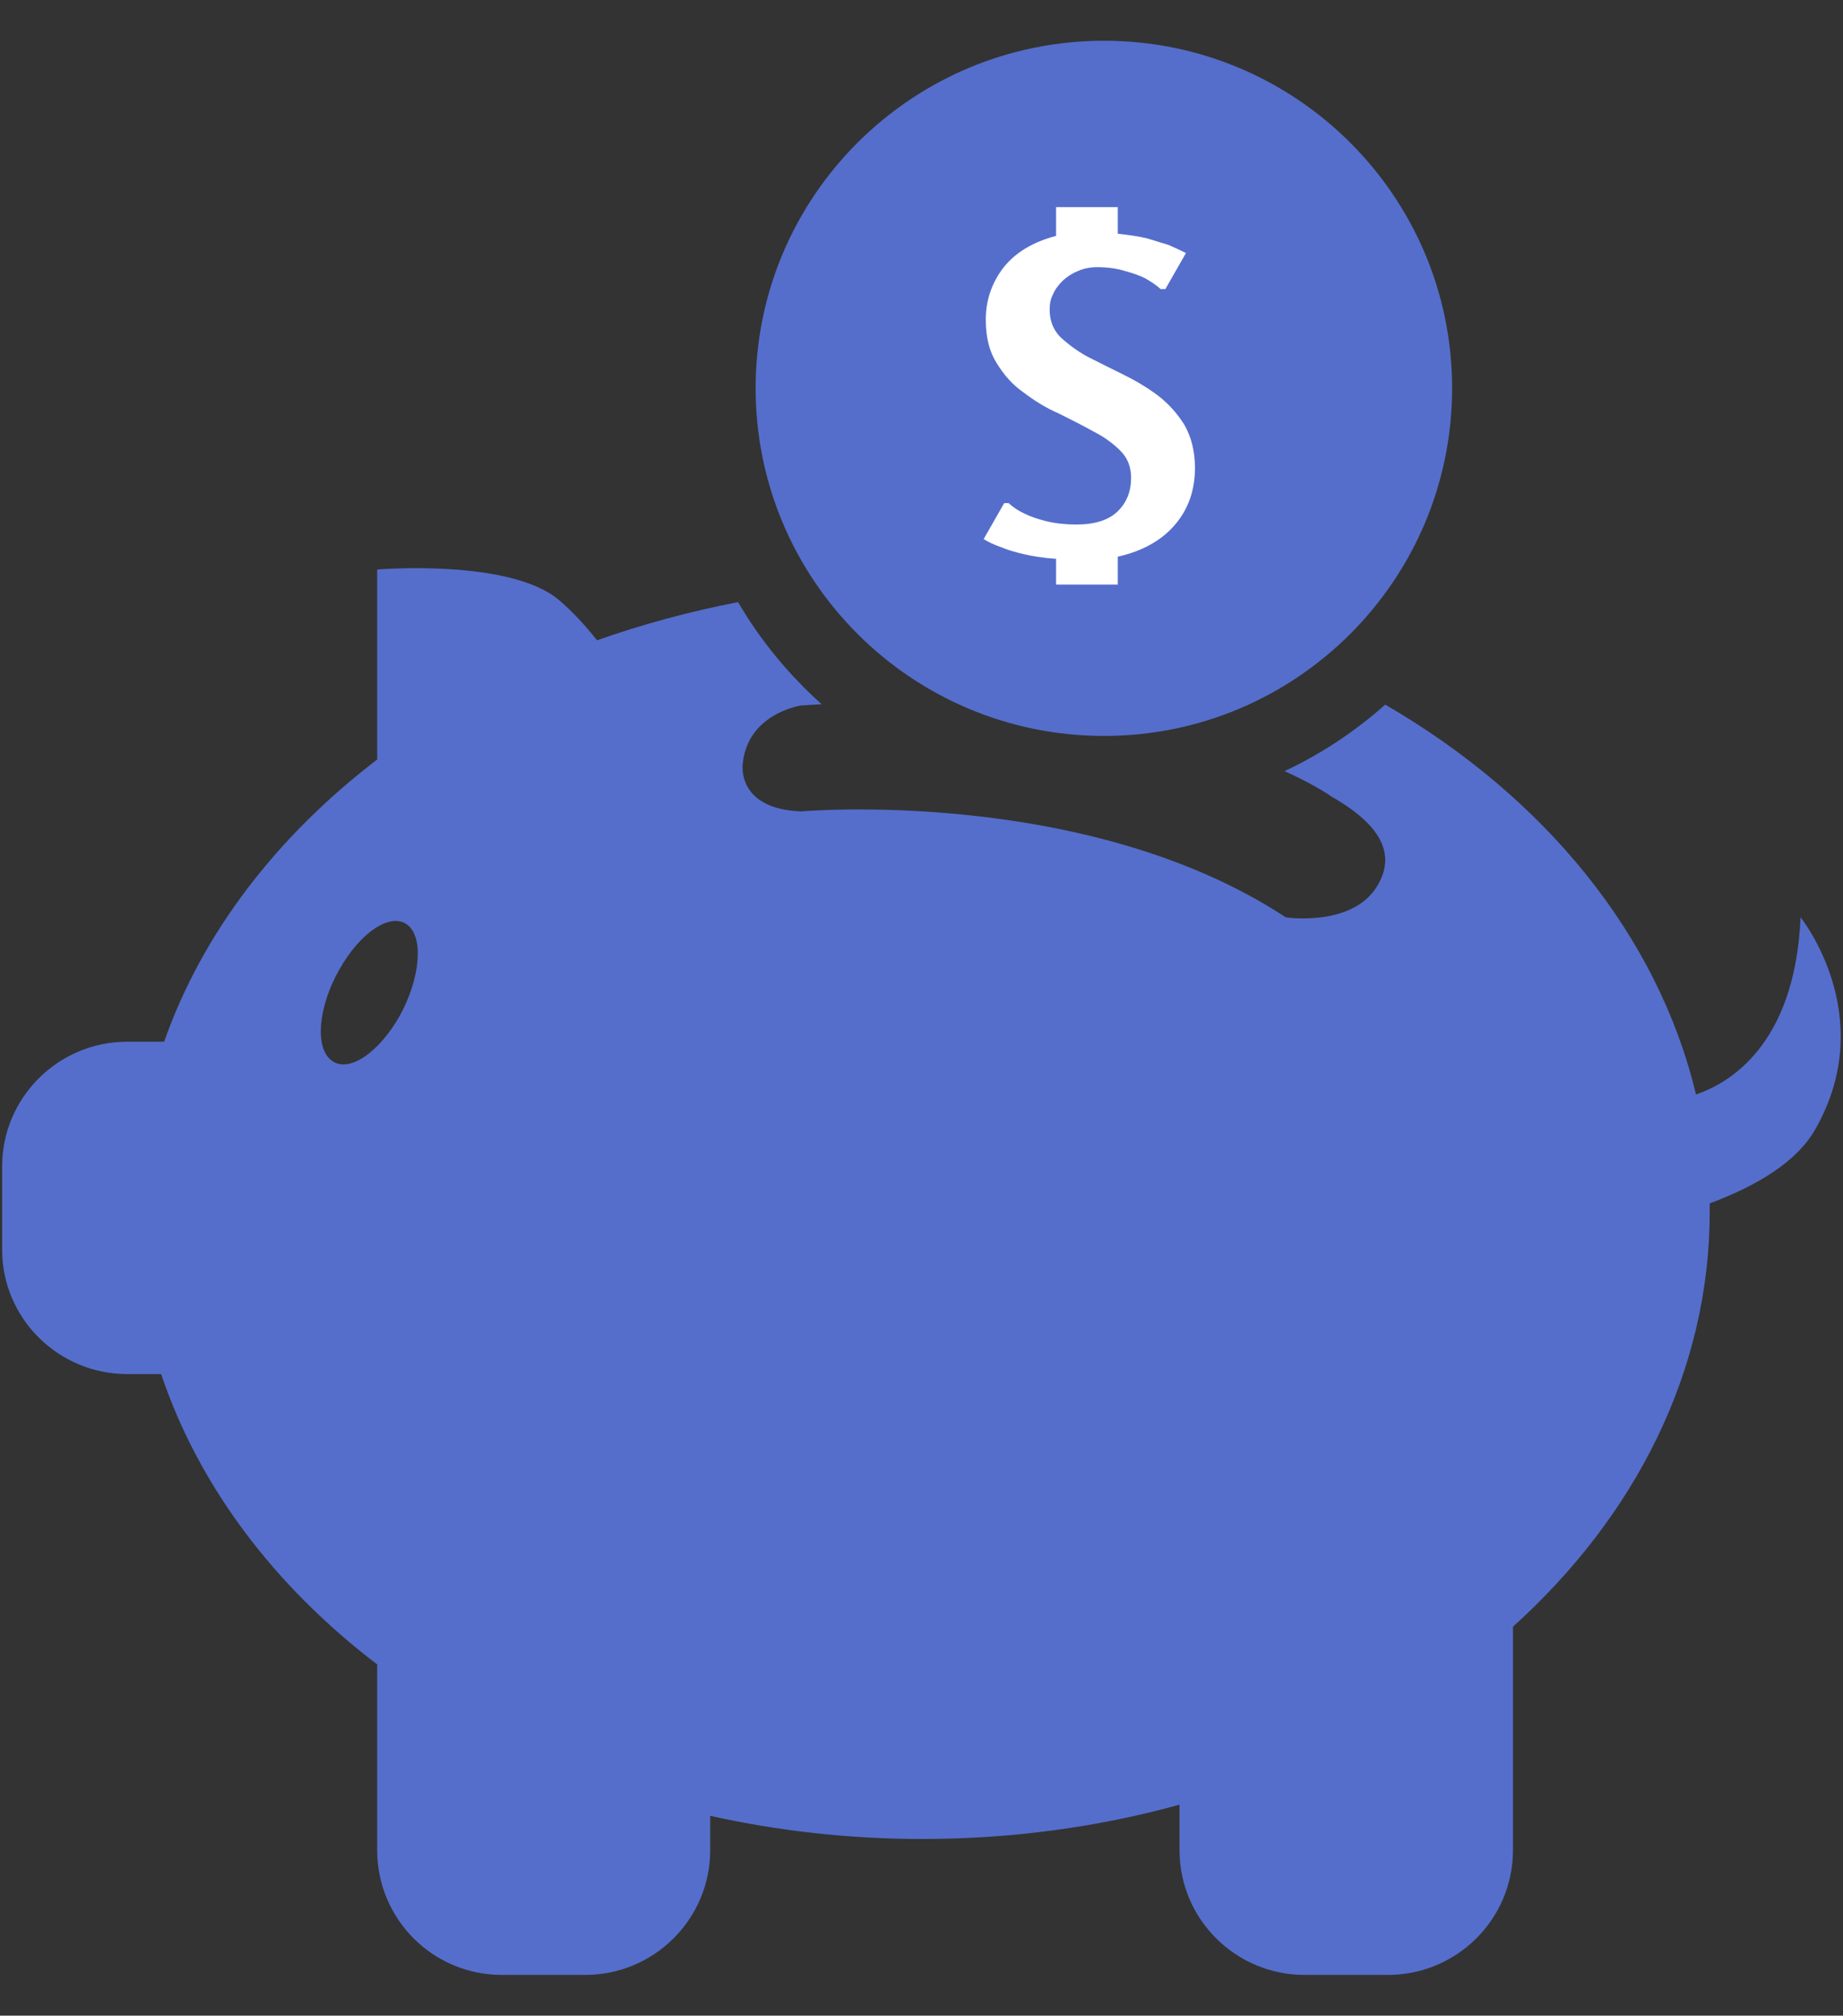 <?xml version="1.0" encoding="utf-8"?>
<svg xmlns="http://www.w3.org/2000/svg"
	xmlns:xlink="http://www.w3.org/1999/xlink"
	width="43px" height="47px">
<rect width="100%" height="100%" fill="#333333" stroke="none"/>
<g>
<path fill="rgb(85,110,204)" fill-rule="evenodd" d="M7.91 22.62 C8.40 21.74 9.11 21.27 9.50 21.56 C9.89 21.85 9.81 22.80 9.33 23.68 C8.84 24.55 8.13 25.03 7.74 24.73 C7.34 24.44 7.42 23.49 7.91 22.62 Z M39.89 28.06 C40.99 27.65 41.93 27.09 42.36 26.32 C43.86 23.68 42.01 21.39 42.01 21.39 C41.88 24.40 40.31 25.27 39.57 25.52 C38.68 21.80 36.03 18.58 32.32 16.43 C31.62 17.05 30.83 17.58 29.97 17.98 C30.70 18.31 31.06 18.57 31.06 18.57 C31.88 19.04 32.71 19.74 32.12 20.68 C31.53 21.62 30.00 21.39 30.00 21.39 C25.34 18.33 18.69 18.92 18.69 18.92 C17.16 18.86 17.33 17.80 17.33 17.80 C17.45 16.63 18.69 16.45 18.69 16.45 C18.69 16.45 19.17 16.42 19.17 16.42 C18.40 15.73 17.74 14.93 17.22 14.04 C16.08 14.26 14.98 14.56 13.93 14.93 C13.66 14.59 13.35 14.25 13.04 13.99 C11.89 13.02 8.80 13.28 8.80 13.28 C8.80 13.28 8.80 17.71 8.80 17.71 C6.47 19.49 4.72 21.75 3.83 24.29 C3.83 24.29 2.97 24.29 2.97 24.29 C1.36 24.29 0.05 25.59 0.05 27.20 C0.05 27.20 0.05 29.14 0.05 29.14 C0.05 30.74 1.36 32.04 2.97 32.04 C2.97 32.04 3.76 32.04 3.76 32.04 C4.64 34.66 6.41 36.99 8.80 38.81 C8.80 38.81 8.80 43.14 8.80 43.14 C8.80 44.75 10.10 46.05 11.71 46.05 C11.71 46.05 13.65 46.05 13.65 46.05 C15.26 46.05 16.57 44.75 16.57 43.14 C16.57 43.14 16.57 42.34 16.57 42.34 C18.14 42.69 19.80 42.88 21.52 42.88 C23.62 42.88 25.64 42.60 27.52 42.08 C27.52 42.08 27.52 43.14 27.52 43.14 C27.52 44.75 28.83 46.05 30.44 46.05 C30.44 46.05 32.38 46.05 32.38 46.05 C33.99 46.05 35.30 44.75 35.30 43.14 C35.30 43.14 35.30 37.93 35.30 37.93 C38.16 35.35 39.89 31.96 39.89 28.26 C39.89 28.26 39.89 28.06 39.89 28.06 Z"/>
<path fill="rgb(85,110,204)" fill-rule="evenodd" d="M17.63 9.05 C17.63 4.58 21.27 0.95 25.76 0.95 C30.24 0.95 33.88 4.58 33.88 9.05 C33.88 13.53 30.24 17.16 25.76 17.16 C21.27 17.16 17.63 13.53 17.63 9.05 Z"/>
<path fill="rgb(255,255,255)" fill-rule="evenodd" d="M24.64 13.63 C24.64 13.63 26.08 13.63 26.08 13.63 C26.08 13.63 26.08 12.98 26.08 12.98 C26.66 12.85 27.10 12.60 27.41 12.24 C27.72 11.88 27.88 11.44 27.88 10.91 C27.88 10.51 27.79 10.18 27.63 9.90 C27.46 9.63 27.25 9.40 27.00 9.21 C26.74 9.02 26.47 8.86 26.18 8.72 C25.89 8.58 25.62 8.44 25.36 8.31 C25.11 8.17 24.90 8.01 24.73 7.85 C24.57 7.68 24.49 7.47 24.49 7.22 C24.49 7.09 24.51 6.97 24.57 6.86 C24.62 6.74 24.70 6.64 24.80 6.54 C24.90 6.45 25.02 6.37 25.15 6.32 C25.28 6.26 25.43 6.23 25.60 6.23 C25.84 6.23 26.06 6.26 26.25 6.32 C26.44 6.37 26.60 6.43 26.72 6.49 C26.86 6.57 26.98 6.65 27.08 6.74 C27.08 6.74 27.19 6.74 27.19 6.74 C27.19 6.74 27.67 5.90 27.67 5.90 C27.55 5.84 27.42 5.78 27.26 5.71 C27.13 5.67 26.96 5.62 26.77 5.56 C26.57 5.51 26.34 5.48 26.08 5.45 C26.08 5.45 26.08 4.83 26.08 4.83 C26.08 4.83 24.64 4.83 24.64 4.83 C24.64 4.83 24.64 5.50 24.64 5.50 C24.11 5.64 23.70 5.88 23.42 6.23 C23.14 6.59 23.00 7.00 23.00 7.45 C23.00 7.86 23.08 8.19 23.25 8.46 C23.42 8.74 23.62 8.97 23.88 9.15 C24.13 9.34 24.40 9.51 24.70 9.64 C24.98 9.78 25.26 9.92 25.51 10.06 C25.77 10.19 25.98 10.35 26.14 10.51 C26.31 10.68 26.39 10.89 26.39 11.14 C26.39 11.47 26.28 11.73 26.07 11.93 C25.86 12.13 25.54 12.23 25.12 12.23 C24.83 12.23 24.60 12.20 24.40 12.15 C24.20 12.10 24.03 12.04 23.91 11.98 C23.76 11.91 23.64 11.83 23.53 11.73 C23.53 11.73 23.43 11.73 23.43 11.73 C23.43 11.73 22.95 12.57 22.95 12.57 C23.06 12.64 23.19 12.70 23.36 12.76 C23.50 12.82 23.67 12.87 23.88 12.92 C24.09 12.97 24.34 13.01 24.64 13.03 C24.64 13.03 24.64 13.63 24.64 13.63 C24.64 13.63 24.64 13.63 24.64 13.63 Z"/>
</g>
</svg>